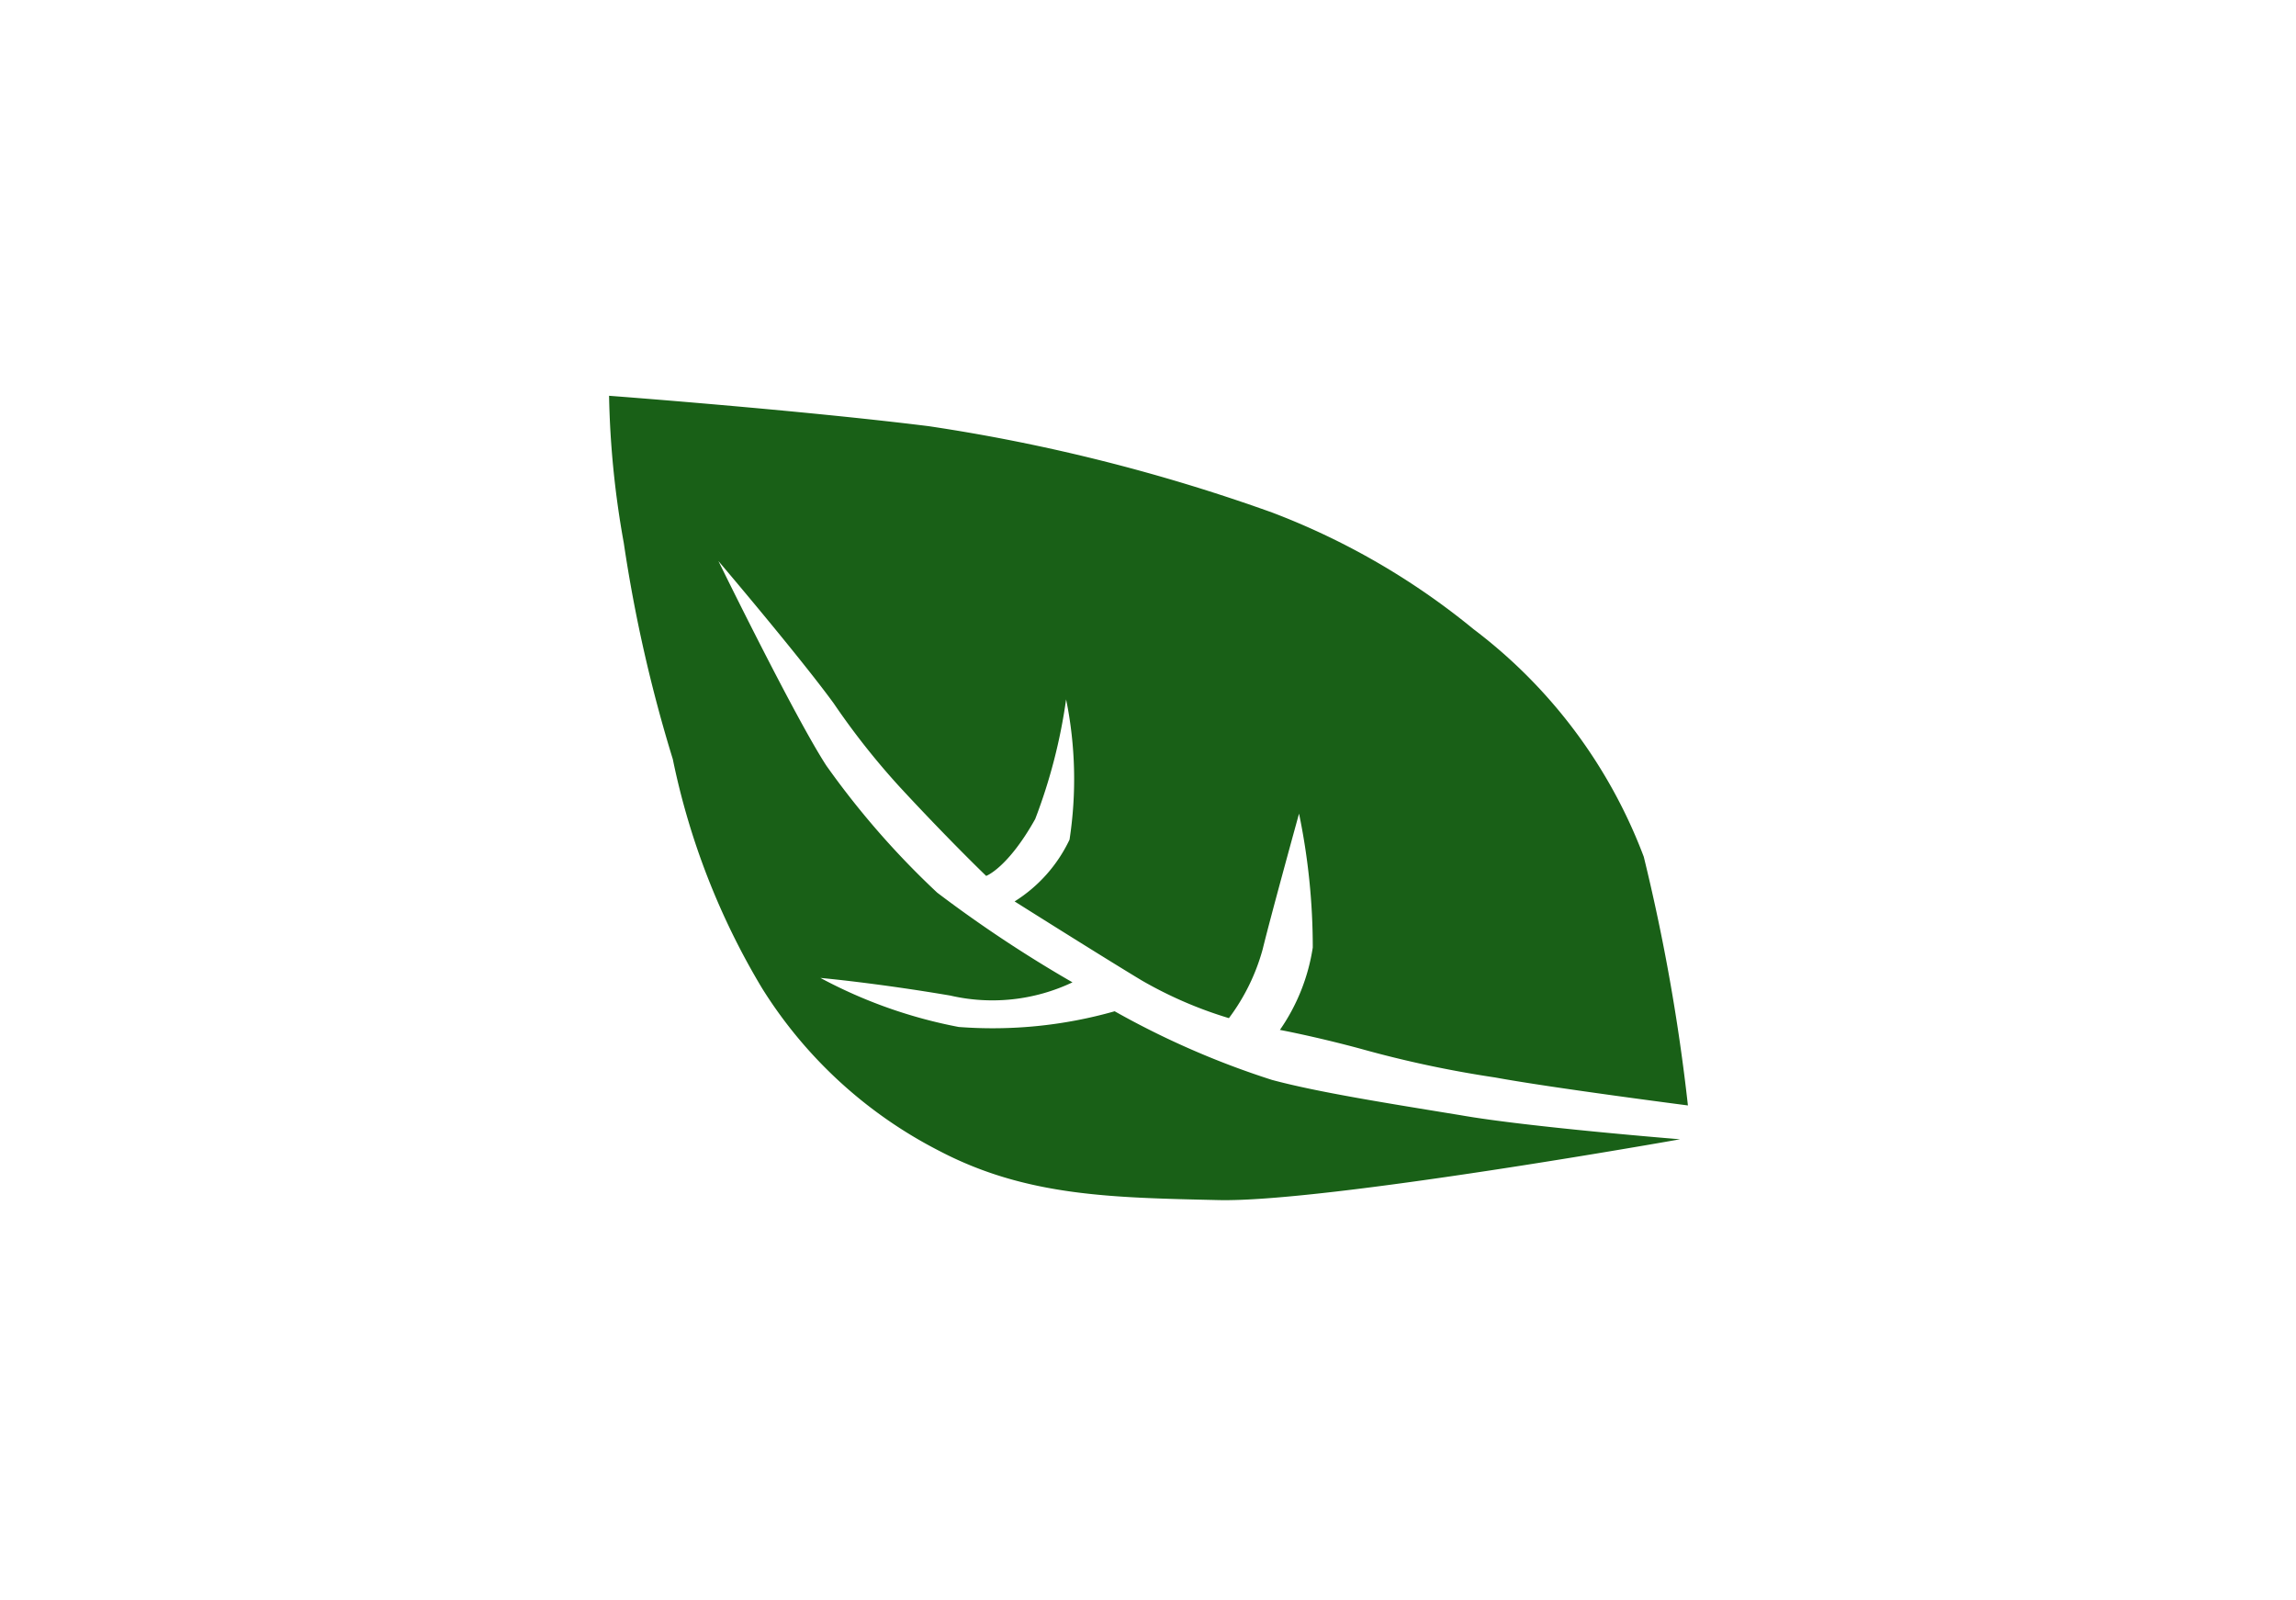 <svg id="a5714c14-44cc-4dbc-978f-142d64fed7b9" data-name="Layer 1" xmlns="http://www.w3.org/2000/svg" width="46.82" height="32.62" viewBox="0 0 46.82 32.62">
  <defs>
    <style>
      .fb04cc34-38cb-4905-b371-a11a25c19f84 {
        fill: #196017;
      }
    </style>
  </defs>
  <path class="fb04cc34-38cb-4905-b371-a11a25c19f84" d="M34.42,22.54a39.74,39.74,0,0,0-.9-5.07,10.42,10.42,0,0,0-3.47-4.64,14.69,14.69,0,0,0-4.11-2.38,36.83,36.83,0,0,0-7-1.76c-2.65-.33-6.52-.62-6.52-.62a18.71,18.71,0,0,0,.3,3,29.79,29.79,0,0,0,1,4.41,14.87,14.87,0,0,0,1.82,4.67,9.19,9.19,0,0,0,3.62,3.32c1.78.93,3.53.95,5.69,1s9.41-1.24,9.41-1.24-3.11-.25-4.47-.49c-1.53-.25-2.92-.47-3.85-.72a17.25,17.25,0,0,1-3.21-1.4,9.1,9.1,0,0,1-3.18.32,9.85,9.85,0,0,1-2.82-1s1.12.1,2.65.36a3.81,3.81,0,0,0,2.49-.27,26.31,26.31,0,0,1-2.76-1.83,17.06,17.06,0,0,1-2.26-2.59c-.65-1-2.2-4.17-2.2-4.17S16.3,13.38,17,14.34a15.14,15.14,0,0,0,1.36,1.72c1,1.08,1.75,1.8,1.75,1.8s.44-.16,1-1.16a11.1,11.1,0,0,0,.63-2.44,8.15,8.15,0,0,1,.07,2.86,3,3,0,0,1-1.12,1.26s1.76,1.11,2.59,1.61a8.39,8.39,0,0,0,1.78.77,4.18,4.18,0,0,0,.69-1.41c.16-.66.74-2.76.74-2.76a13.44,13.44,0,0,1,.28,2.73A4,4,0,0,1,26.1,21s.7.13,1.63.38a22.62,22.62,0,0,0,2.76.59C31.63,22.18,34.42,22.54,34.42,22.54Z"/>
</svg>
